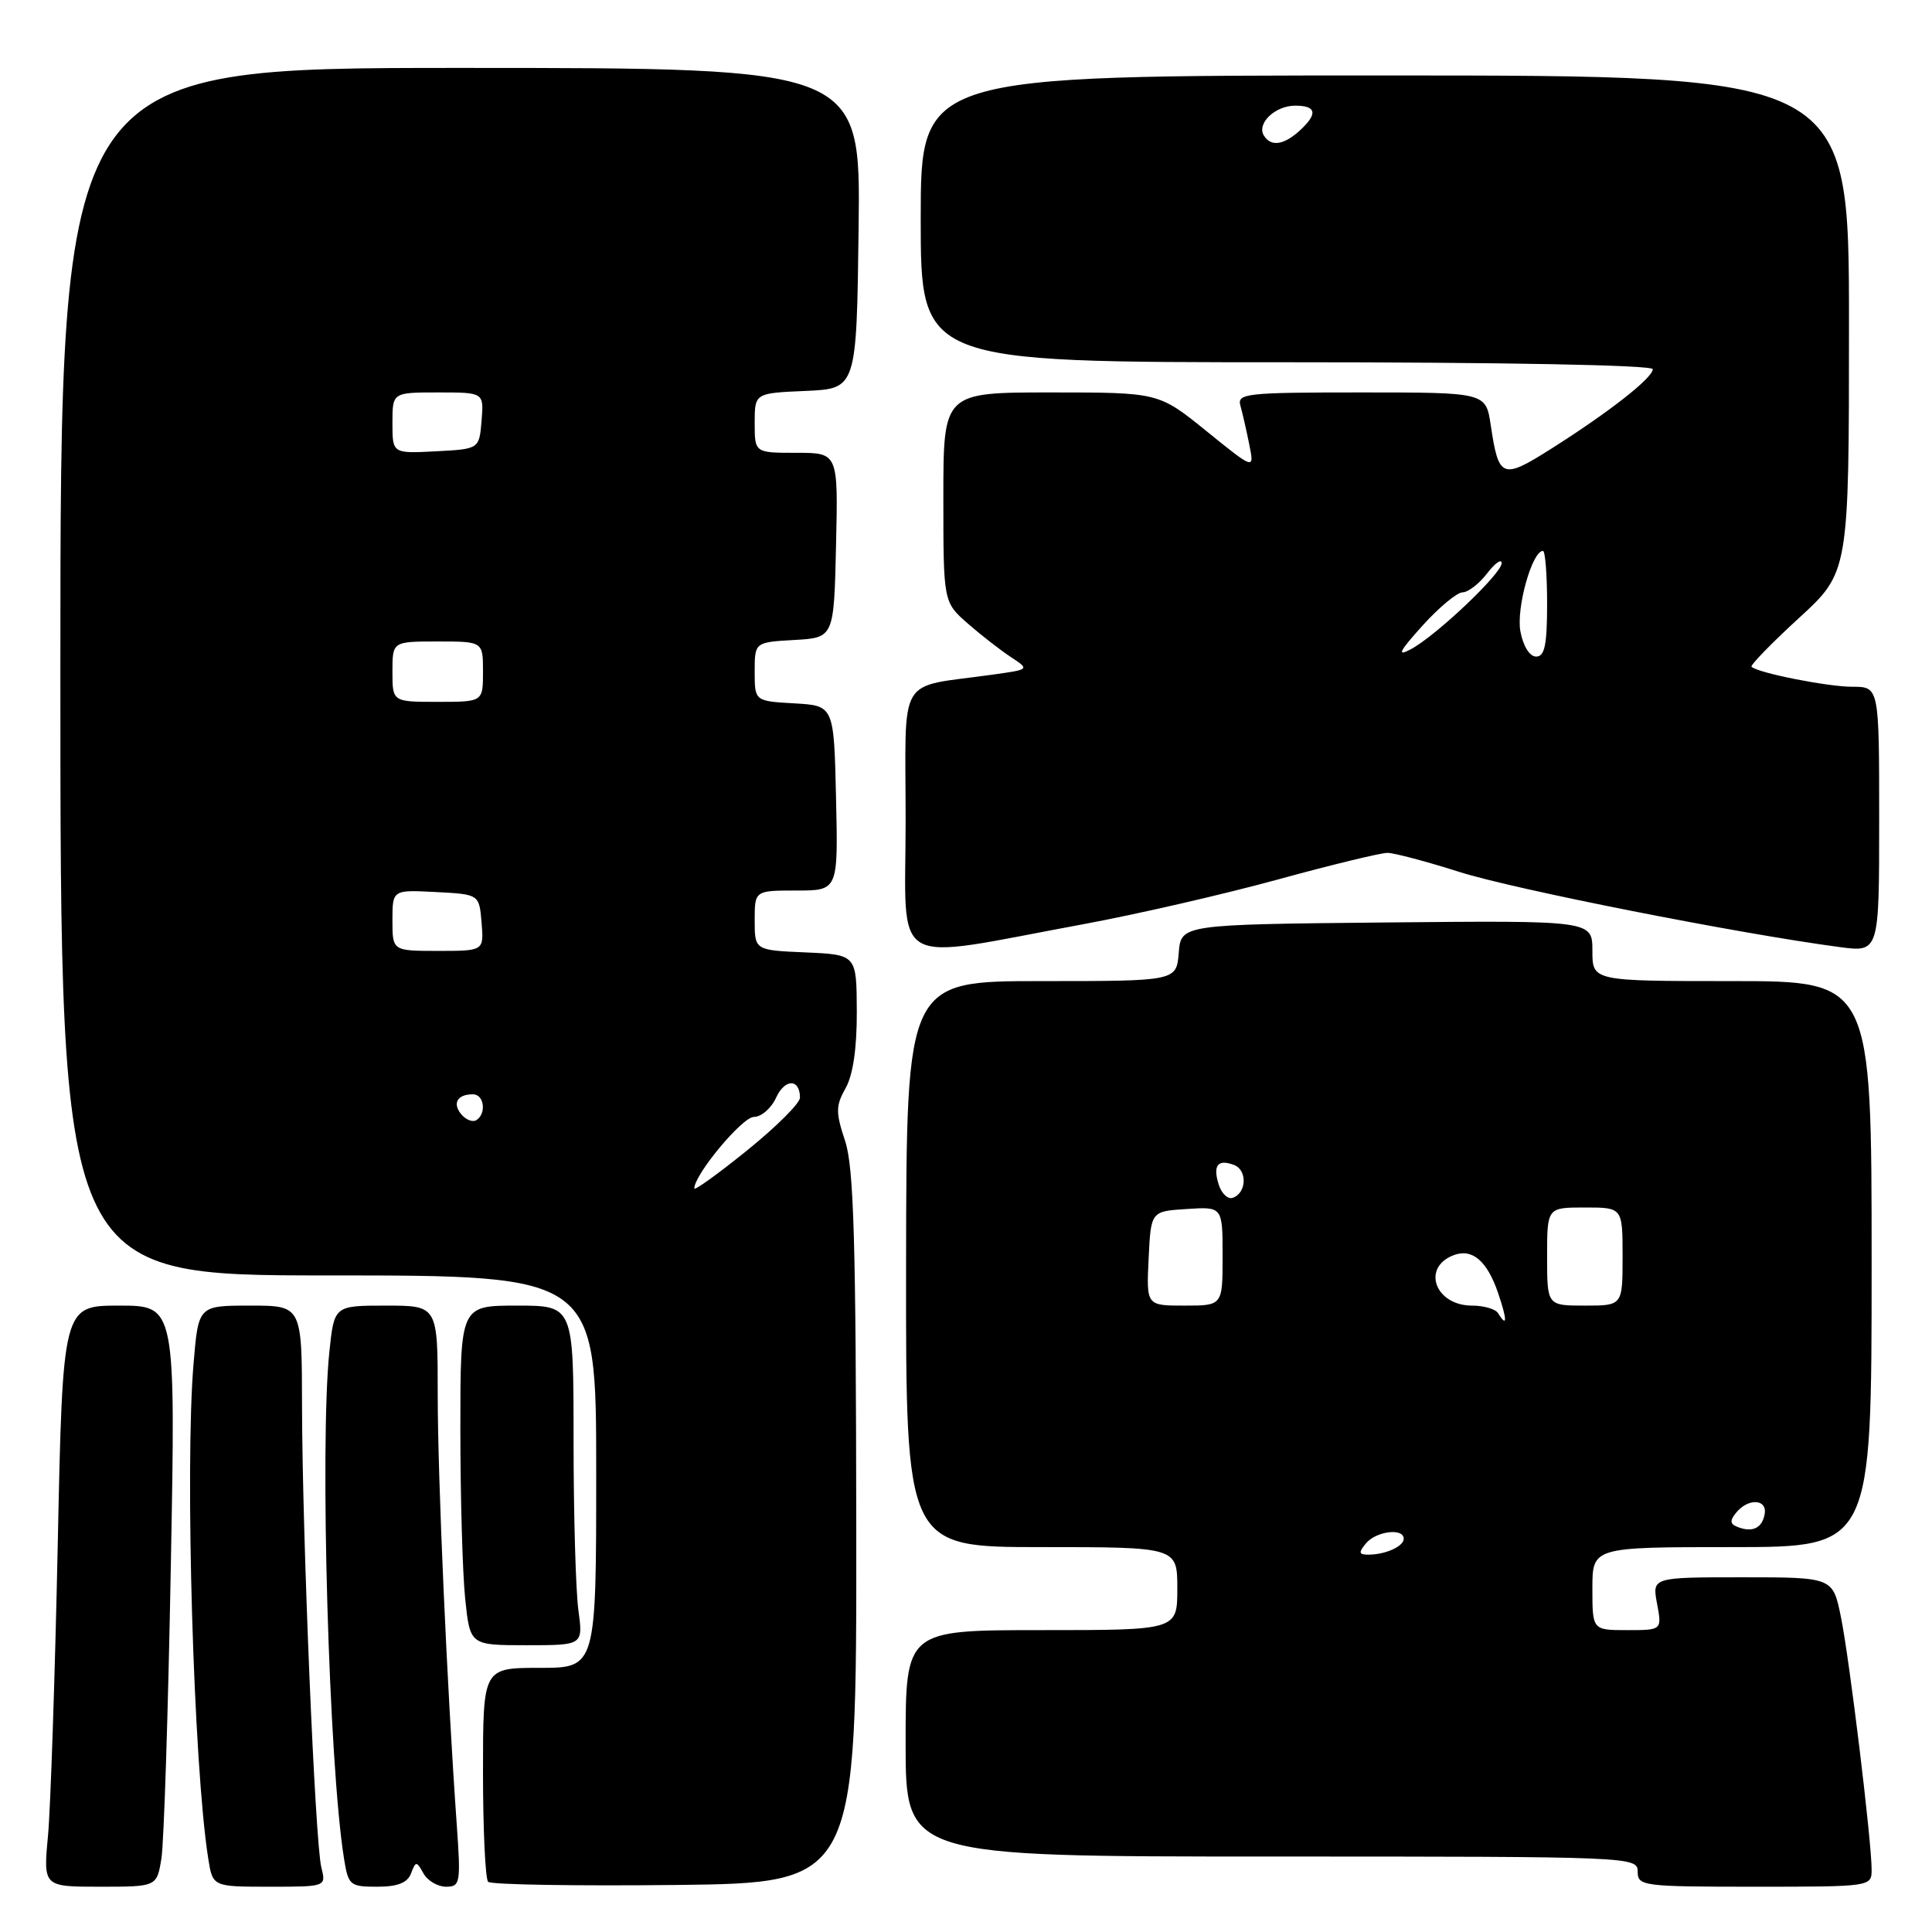 <?xml version="1.0" encoding="UTF-8" standalone="no"?>
<!DOCTYPE svg PUBLIC "-//W3C//DTD SVG 1.1//EN" "http://www.w3.org/Graphics/SVG/1.1/DTD/svg11.dtd" >
<svg xmlns="http://www.w3.org/2000/svg" xmlns:xlink="http://www.w3.org/1999/xlink" version="1.1" viewBox="0 0 256 256">
 <g >
 <path fill="currentColor"
d=" M 21.39 246.25 C 21.72 244.19 22.28 226.86 22.63 207.75 C 23.28 173.00 23.28 173.00 15.79 173.00 C 8.31 173.00 8.31 173.00 7.65 204.75 C 7.28 222.21 6.70 239.54 6.36 243.25 C 5.73 250.00 5.73 250.00 13.25 250.00 C 20.78 250.00 20.78 250.00 21.39 246.25 Z  M 42.58 247.45 C 41.75 244.15 40.05 203.41 40.02 186.25 C 40.00 173.00 40.00 173.00 33.15 173.00 C 26.29 173.00 26.29 173.00 25.65 180.65 C 24.48 194.40 25.65 233.99 27.59 246.25 C 28.18 250.00 28.18 250.00 35.70 250.00 C 43.22 250.00 43.22 250.00 42.58 247.45 Z  M 54.46 248.25 C 55.10 246.58 55.18 246.58 56.12 248.25 C 56.66 249.21 58.00 250.00 59.10 250.00 C 60.99 250.00 61.07 249.53 60.52 241.75 C 59.22 223.37 58.00 195.82 58.00 184.75 C 58.00 173.00 58.00 173.00 51.14 173.00 C 44.28 173.00 44.28 173.00 43.64 179.15 C 42.36 191.46 43.57 233.69 45.58 246.25 C 46.15 249.82 46.36 250.00 49.98 250.00 C 52.68 250.00 53.98 249.49 54.46 248.25 Z  M 113.46 202.50 C 113.42 164.44 113.14 154.68 111.98 151.18 C 110.72 147.38 110.73 146.53 112.05 144.18 C 113.03 142.44 113.55 138.88 113.53 134.00 C 113.50 126.50 113.50 126.50 106.75 126.20 C 100.00 125.91 100.00 125.91 100.00 121.95 C 100.00 118.00 100.00 118.00 105.53 118.00 C 111.06 118.00 111.06 118.00 110.78 105.75 C 110.50 93.50 110.50 93.50 105.25 93.20 C 100.00 92.90 100.00 92.90 100.00 89.00 C 100.00 85.10 100.00 85.10 105.25 84.80 C 110.50 84.50 110.50 84.50 110.78 72.25 C 111.06 60.00 111.06 60.00 105.53 60.00 C 100.00 60.00 100.00 60.00 100.00 56.05 C 100.00 52.09 100.00 52.09 106.75 51.80 C 113.50 51.50 113.50 51.50 113.77 30.25 C 114.04 9.00 114.04 9.00 61.02 9.00 C 8.00 9.00 8.00 9.00 8.00 89.00 C 8.00 169.00 8.00 169.00 43.50 169.00 C 79.00 169.00 79.00 169.00 79.00 195.00 C 79.00 221.00 79.00 221.00 71.50 221.00 C 64.00 221.00 64.00 221.00 64.00 234.83 C 64.00 242.44 64.31 248.97 64.68 249.35 C 65.06 249.73 76.20 249.91 89.43 249.77 C 113.50 249.50 113.50 249.50 113.46 202.50 Z  M 248.00 247.74 C 248.00 243.96 245.07 219.84 243.93 214.25 C 242.86 209.00 242.86 209.00 230.88 209.00 C 218.91 209.00 218.91 209.00 219.57 212.50 C 220.22 216.00 220.22 216.00 215.61 216.00 C 211.00 216.00 211.00 216.00 211.00 210.50 C 211.00 205.00 211.00 205.00 229.50 205.00 C 248.00 205.00 248.00 205.00 248.00 167.50 C 248.00 130.00 248.00 130.00 229.50 130.00 C 211.00 130.00 211.00 130.00 211.00 125.98 C 211.00 121.97 211.00 121.97 183.75 122.23 C 156.50 122.50 156.50 122.50 156.19 126.25 C 155.88 130.00 155.88 130.00 138.00 130.00 C 120.11 130.00 120.11 130.00 120.06 167.50 C 120.02 205.00 120.02 205.00 138.01 205.00 C 156.00 205.00 156.00 205.00 156.00 210.50 C 156.00 216.00 156.00 216.00 138.00 216.00 C 120.00 216.00 120.00 216.00 120.00 231.00 C 120.00 246.00 120.00 246.00 168.50 246.00 C 216.33 246.00 217.00 246.03 217.00 248.00 C 217.00 249.91 217.67 250.00 232.50 250.00 C 247.92 250.00 248.00 249.99 248.00 247.74 Z  M 76.64 213.36 C 76.29 210.81 76.00 200.68 76.00 190.86 C 76.00 173.00 76.00 173.00 68.50 173.00 C 61.00 173.00 61.00 173.00 61.00 189.35 C 61.00 198.35 61.29 208.47 61.64 211.85 C 62.28 218.00 62.28 218.00 69.78 218.00 C 77.27 218.00 77.27 218.00 76.64 213.36 Z  M 143.50 122.47 C 150.65 121.15 162.28 118.47 169.35 116.53 C 176.42 114.59 182.94 113.01 183.85 113.01 C 184.76 113.02 189.05 114.16 193.39 115.54 C 200.49 117.81 230.38 123.72 243.75 125.49 C 249.00 126.19 249.00 126.19 249.00 108.59 C 249.00 91.00 249.00 91.00 245.44 91.00 C 242.21 91.00 233.08 89.20 232.09 88.36 C 231.87 88.17 234.68 85.28 238.34 81.92 C 245.00 75.82 245.00 75.82 245.00 42.91 C 245.00 10.00 245.00 10.00 183.50 10.00 C 122.00 10.00 122.00 10.00 122.00 29.00 C 122.00 48.00 122.00 48.00 170.50 48.00 C 199.20 48.00 219.00 48.37 219.00 48.92 C 219.00 50.07 213.25 54.58 205.61 59.42 C 199.03 63.59 198.59 63.42 197.53 56.33 C 196.88 52.00 196.88 52.00 180.37 52.00 C 165.13 52.00 163.90 52.13 164.36 53.75 C 164.63 54.71 165.16 57.02 165.53 58.88 C 166.22 62.27 166.22 62.27 159.87 57.13 C 153.53 52.00 153.53 52.00 139.26 52.00 C 125.00 52.00 125.00 52.00 125.00 65.90 C 125.00 79.79 125.00 79.79 128.27 82.65 C 130.07 84.22 132.65 86.22 134.00 87.10 C 136.44 88.71 136.44 88.71 131.47 89.40 C 118.70 91.20 120.00 89.00 120.00 108.74 C 120.00 128.75 117.48 127.28 143.50 122.47 Z  M 92.00 157.47 C 92.00 155.64 98.36 148.00 99.89 148.00 C 100.87 148.00 102.20 146.85 102.84 145.44 C 104.00 142.90 106.00 142.91 106.00 145.45 C 106.00 146.18 102.85 149.32 99.00 152.43 C 95.15 155.54 92.00 157.81 92.00 157.47 Z  M 61.12 147.65 C 59.91 146.18 60.60 145.00 62.67 145.00 C 64.16 145.00 64.49 147.58 63.11 148.43 C 62.63 148.73 61.73 148.38 61.12 147.65 Z  M 52.00 121.95 C 52.00 117.90 52.00 117.90 57.75 118.20 C 63.50 118.50 63.50 118.50 63.81 122.25 C 64.12 126.00 64.12 126.00 58.06 126.00 C 52.00 126.00 52.00 126.00 52.00 121.95 Z  M 52.00 89.00 C 52.00 85.00 52.00 85.00 58.00 85.00 C 64.00 85.00 64.00 85.00 64.00 89.00 C 64.00 93.00 64.00 93.00 58.00 93.00 C 52.00 93.00 52.00 93.00 52.00 89.00 Z  M 52.00 56.05 C 52.00 52.00 52.00 52.00 58.06 52.00 C 64.12 52.00 64.12 52.00 63.81 55.75 C 63.50 59.50 63.50 59.50 57.75 59.80 C 52.00 60.10 52.00 60.10 52.00 56.05 Z  M 181.00 204.50 C 182.35 202.88 186.00 202.43 186.00 203.89 C 186.00 204.91 183.57 206.00 181.30 206.00 C 180.04 206.00 179.99 205.72 181.00 204.50 Z  M 230.21 202.32 C 229.22 201.92 229.19 201.48 230.08 200.40 C 231.70 198.46 234.22 198.63 233.82 200.67 C 233.47 202.51 232.18 203.10 230.21 202.32 Z  M 198.50 174.00 C 198.16 173.45 196.61 173.00 195.06 173.00 C 190.17 173.00 188.32 167.96 192.61 166.32 C 195.06 165.38 197.03 167.05 198.48 171.26 C 199.73 174.91 199.74 176.01 198.50 174.00 Z  M 152.20 166.75 C 152.50 160.50 152.50 160.50 157.25 160.20 C 162.00 159.89 162.00 159.89 162.00 166.45 C 162.00 173.00 162.00 173.00 156.95 173.00 C 151.90 173.00 151.90 173.00 152.20 166.75 Z  M 205.00 166.50 C 205.00 160.00 205.00 160.00 210.00 160.00 C 215.00 160.00 215.00 160.00 215.00 166.50 C 215.00 173.00 215.00 173.00 210.00 173.00 C 205.00 173.00 205.00 173.00 205.00 166.50 Z  M 161.49 156.98 C 160.68 154.41 161.36 153.54 163.53 154.37 C 165.31 155.06 165.18 158.11 163.33 158.72 C 162.69 158.94 161.87 158.15 161.49 156.98 Z  M 188.48 82.91 C 190.66 80.49 193.06 78.50 193.79 78.49 C 194.52 78.49 195.99 77.36 197.04 75.99 C 198.09 74.62 198.97 74.00 198.98 74.61 C 199.01 75.98 190.29 84.24 186.94 86.03 C 185.04 87.04 185.38 86.35 188.48 82.91 Z  M 201.46 83.66 C 200.89 80.59 203.01 73.00 204.45 73.00 C 204.75 73.00 205.00 76.15 205.00 80.00 C 205.00 85.46 204.68 87.00 203.55 87.00 C 202.69 87.00 201.83 85.63 201.46 83.66 Z  M 167.47 17.96 C 166.49 16.36 168.96 14.00 171.62 14.00 C 174.47 14.00 174.65 15.10 172.17 17.35 C 170.07 19.24 168.40 19.46 167.47 17.96 Z "/>
</g>
</svg>